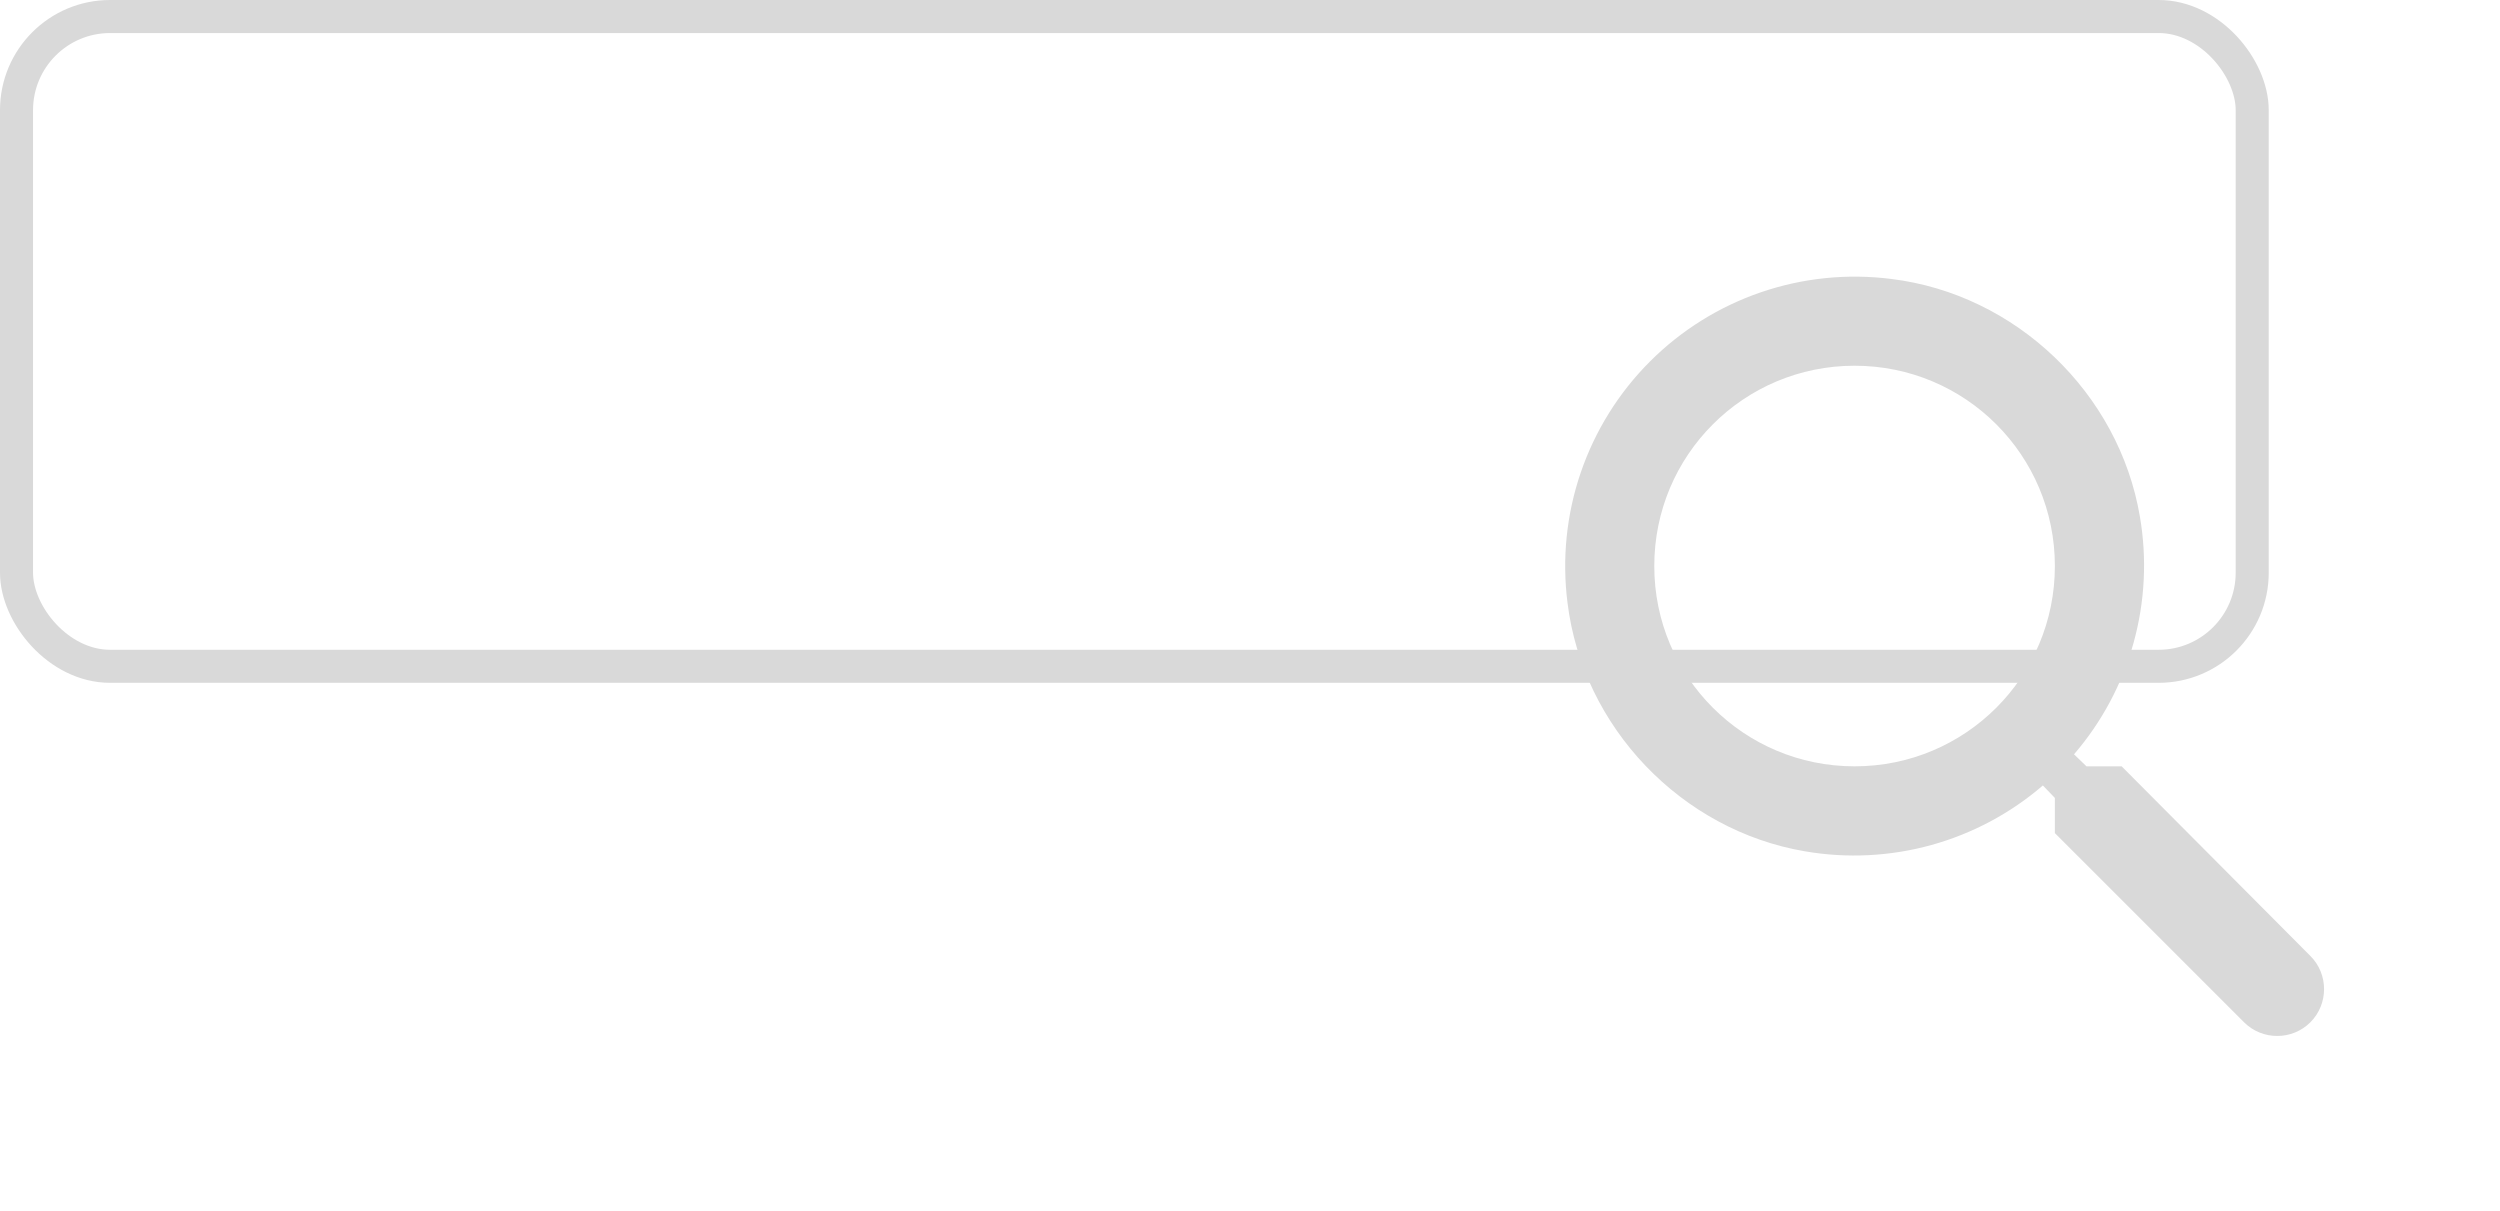 <svg width="227" height="110" viewBox="0 0 227 110" fill="none" xmlns="http://www.w3.org/2000/svg">
<path d="M192.646 69.583H189.453L188.321 68.492C190.847 65.558 192.693 62.101 193.727 58.37C194.761 54.639 194.958 50.725 194.303 46.91C192.403 35.674 183.027 26.701 171.71 25.327C167.731 24.824 163.69 25.237 159.896 26.536C156.102 27.834 152.655 29.984 149.82 32.82C146.984 35.655 144.835 39.102 143.536 42.896C142.237 46.69 141.824 50.731 142.327 54.71C143.701 66.027 152.674 75.403 163.91 77.303C167.725 77.958 171.639 77.761 175.37 76.727C179.101 75.693 182.558 73.847 185.492 71.321L186.583 72.453V75.646L203.76 92.823C205.417 94.48 208.125 94.48 209.782 92.823C211.44 91.166 211.44 88.458 209.782 86.801L192.646 69.583ZM168.396 69.583C158.332 69.583 150.208 61.459 150.208 51.396C150.208 41.332 158.332 33.208 168.396 33.208C178.46 33.208 186.583 41.332 186.583 51.396C186.583 61.459 178.46 69.583 168.396 69.583Z" fill="#D9D9D9"/>
<rect x="1.5" y="1.5" width="203" height="59" rx="8.5" stroke="#D9D9D9" stroke-width="3"/>
</svg>
